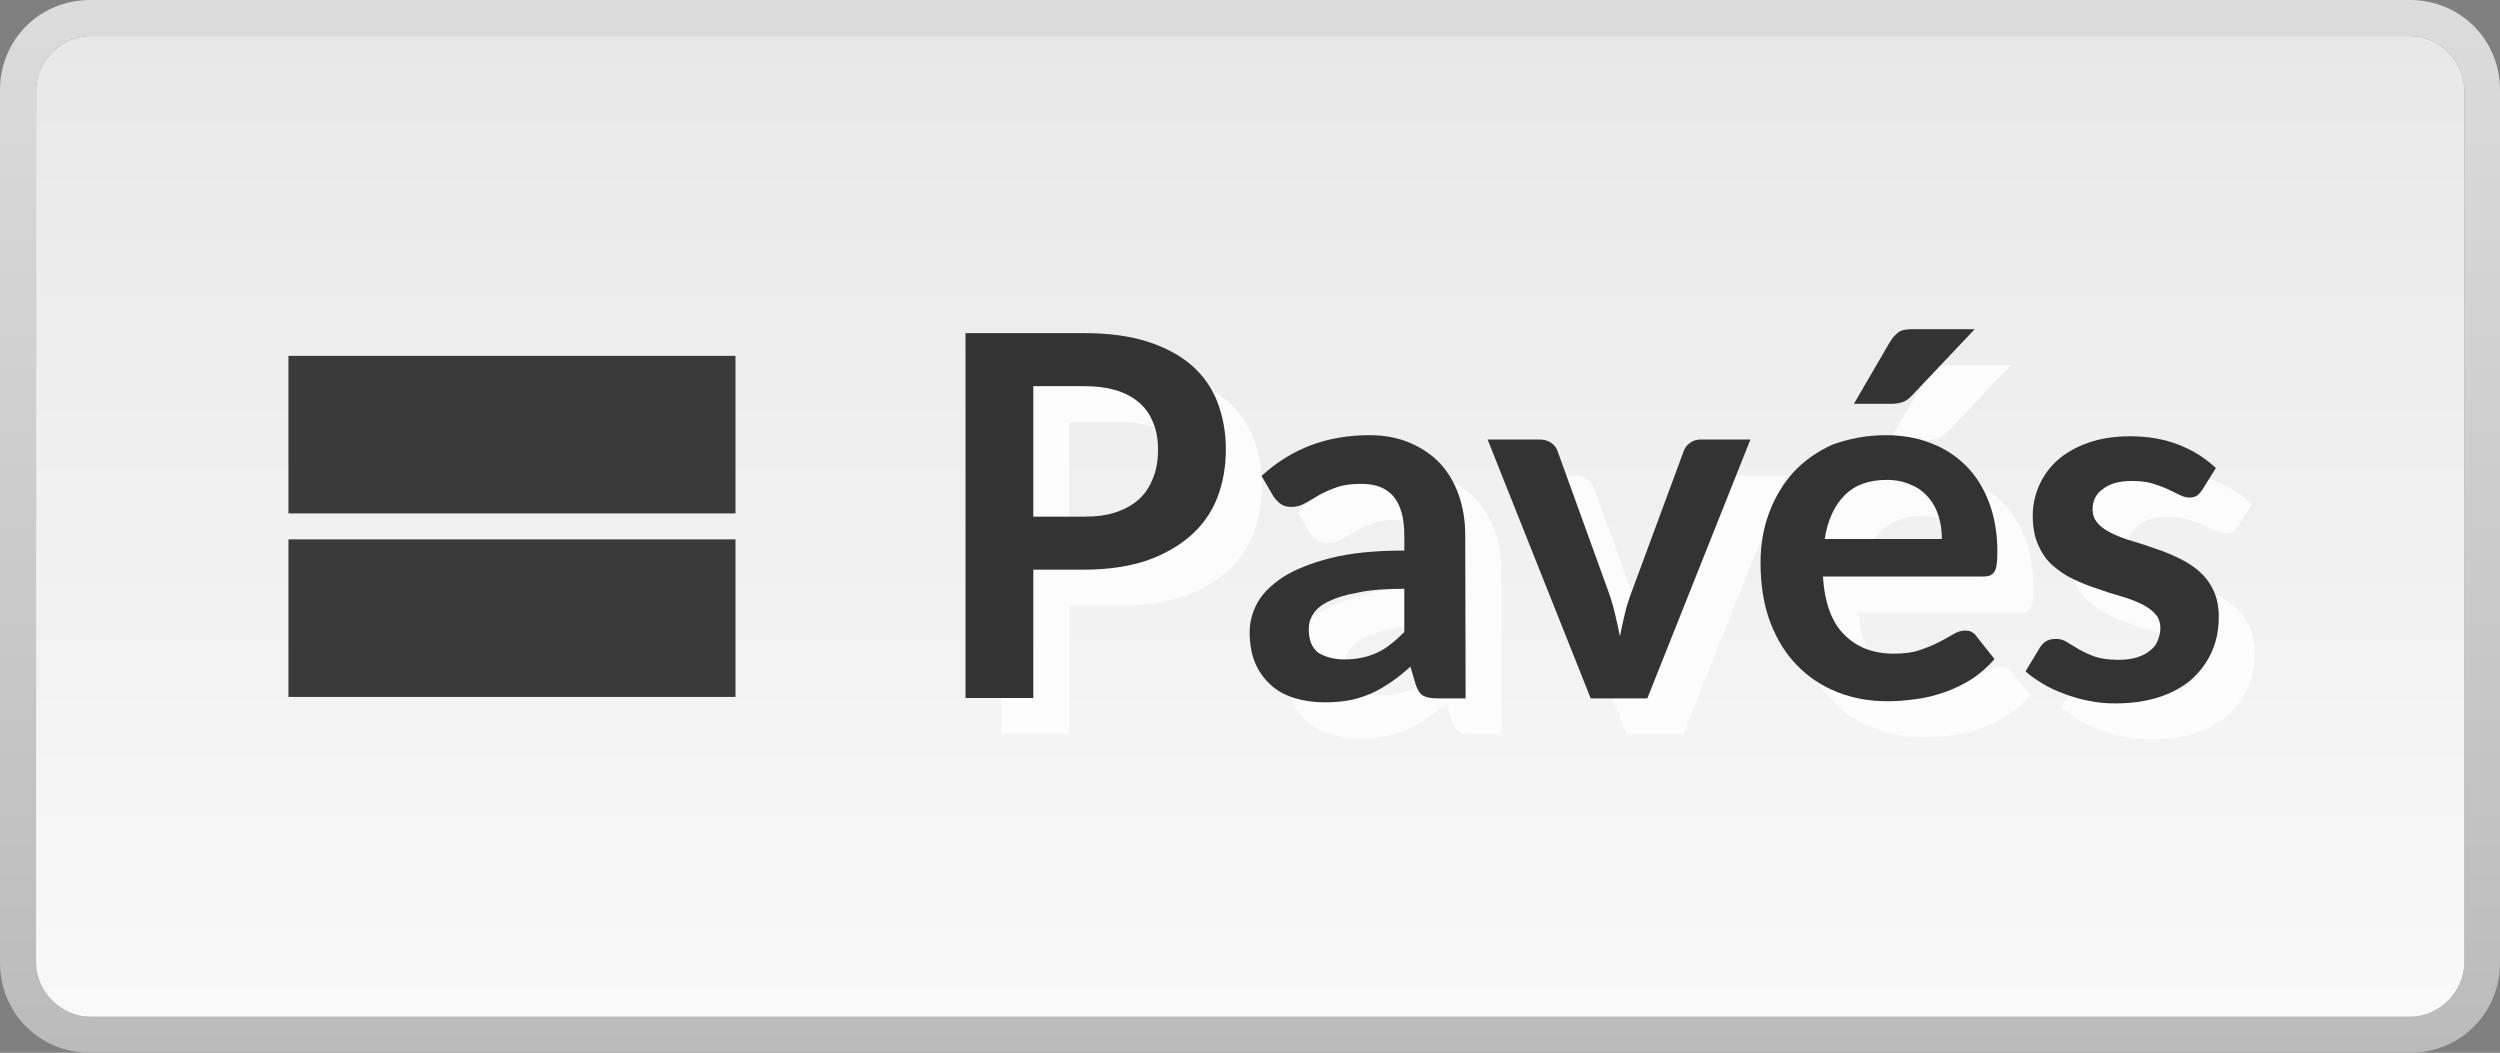 <?xml version="1.0" encoding="utf-8"?>
<!-- Generator: Adobe Illustrator 22.0.1, SVG Export Plug-In . SVG Version: 6.00 Build 0)  -->
<svg version="1.1" id="Calque_1" xmlns="http://www.w3.org/2000/svg" xmlns:xlink="http://www.w3.org/1999/xlink" x="0px" y="0px"
	 viewBox="0 0 693.4 292" style="enable-background:new 0 0 693.4 292;" xml:space="preserve">
<rect x="0" y="0" width="693.4" height="292" fill="#808080" stroke="none"/>
<style type="text/css">
	.st0{fill:url(#SVGID_1_);}
	.st1{fill:url(#SVGID_2_);}
	.st2{fill:#3A3A3A;}
	.st3{opacity:0.8;}
	.st4{fill:#FFFFFF;}
	.st5{fill:#333333;}
</style>
<g>
	<g>
		
			<linearGradient id="SVGID_1_" gradientUnits="userSpaceOnUse" x1="-76.7" y1="1022" x2="-76.7" y2="730" gradientTransform="matrix(-1 0 0 1 270 -730)">
			<stop  offset="0" style="stop-color:#BBBBBB"/>
			<stop  offset="1" style="stop-color:#DCDCDC"/>
		</linearGradient>
		<path class="st0" d="M25,282c-8,0-15-7-15-15V25c0-8,7-15,15-15h643.5c8,0,15,7,15,15v242c0,8-7,15-15,15H25z M668.4,292
			c14,0,25-11,25-25V25c0-14-11-25-25-25H25C11,0,0,11,0,25v242c0,14,11,25,25,25H668.4z"/>
	</g>
	
		<linearGradient id="SVGID_2_" gradientUnits="userSpaceOnUse" x1="-76.75" y1="284" x2="-76.75" y2="12" gradientTransform="matrix(-1 0 0 -1 270 294)">
		<stop  offset="0" style="stop-color:#E8E8E8"/>
		<stop  offset="1" style="stop-color:#F9F9F9"/>
	</linearGradient>
	<path class="st1" d="M25,282c-8,0-15-7-15-15V25c0-8,7-15,15-15h643.5c8,0,15,7,15,15v242c0,8-7,15-15,15H25z"/>
	<g>
		<path class="st2" d="M80,193.3v-43.7h124v43.7H80z M80,98.7h124v43.7H80V98.7z"/>
		<g>
			<g class="st3">
				<g>
					<path class="st4" d="M296.6,168v35.6h-18.8V102.4h33c6.8,0,12.6,0.8,17.6,2.4c4.9,1.6,9,3.8,12.2,6.6c3.2,2.8,5.6,6.3,7.1,10.2
						c1.5,4,2.3,8.3,2.3,13c0,4.9-0.8,9.4-2.4,13.5s-4.1,7.6-7.4,10.5s-7.4,5.2-12.2,6.9c-4.9,1.6-10.6,2.5-17.2,2.5H296.6z
						 M296.6,153.3h14.1c3.5,0,6.5-0.4,9-1.3c2.6-0.9,4.7-2.1,6.4-3.7c1.7-1.6,2.9-3.6,3.8-5.9s1.3-4.9,1.3-7.7
						c0-2.7-0.4-5.2-1.3-7.3c-0.8-2.2-2.1-4.1-3.8-5.6c-1.7-1.5-3.8-2.7-6.4-3.5s-5.6-1.2-9-1.2h-14.1V153.3z"/>
					<path class="st4" d="M416.5,203.7h-7.8c-1.6,0-2.9-0.2-3.9-0.7c-0.9-0.5-1.6-1.5-2.1-3l-1.5-5.1c-1.8,1.6-3.6,3.1-5.4,4.3
						s-3.6,2.3-5.4,3.1c-1.9,0.8-3.9,1.5-6,1.9s-4.4,0.6-7,0.6c-3,0-5.8-0.4-8.4-1.2s-4.8-2-6.6-3.7c-1.8-1.6-3.3-3.7-4.3-6.1
						c-1-2.4-1.5-5.3-1.5-8.5c0-2.7,0.7-5.4,2.1-8s3.8-5,7.1-7.2c3.3-2.1,7.7-3.9,13.2-5.3c5.5-1.4,12.3-2.1,20.5-2.1v-4.2
						c0-4.8-1-8.4-3-10.8c-2-2.3-5-3.5-8.9-3.5c-2.8,0-5.1,0.3-7,1s-3.5,1.4-4.9,2.2s-2.6,1.6-3.8,2.2c-1.2,0.7-2.4,1-3.8,1
						c-1.2,0-2.2-0.3-3-0.9s-1.5-1.4-2-2.2l-3.2-5.5c8.3-7.6,18.2-11.3,29.9-11.3c4.2,0,7.9,0.7,11.2,2.1c3.3,1.4,6.1,3.3,8.4,5.7
						c2.3,2.5,4,5.4,5.2,8.8c1.2,3.4,1.8,7.1,1.8,11.2L416.5,203.7L416.5,203.7z M382.9,192.9c1.8,0,3.4-0.2,4.9-0.5
						s2.9-0.8,4.2-1.4c1.3-0.6,2.6-1.4,3.8-2.4c1.2-0.9,2.5-2.1,3.7-3.3v-12c-5,0-9.3,0.3-12.6,1c-3.4,0.6-6.1,1.4-8.2,2.4
						s-3.5,2.1-4.4,3.5c-0.9,1.3-1.3,2.7-1.3,4.3c0,3.1,0.9,5.2,2.7,6.6C377.6,192.2,380,192.9,382.9,192.9z"/>
					<path class="st4" d="M466.9,203.7h-15.7l-28.6-71.8H437c1.3,0,2.3,0.3,3.2,0.9c0.9,0.6,1.5,1.4,1.8,2.3l13.9,38.4
						c0.8,2.2,1.5,4.4,2,6.6c0.5,2.1,1,4.3,1.4,6.4c0.4-2.1,0.9-4.3,1.4-6.4c0.5-2.1,1.2-4.3,2.1-6.6l14.2-38.4
						c0.3-0.9,0.9-1.7,1.8-2.3c0.8-0.6,1.8-0.9,3-0.9h13.7L466.9,203.7z"/>
					<path class="st4" d="M533,130.7c4.5,0,8.7,0.7,12.5,2.2c3.8,1.4,7.1,3.6,9.8,6.3c2.8,2.8,4.9,6.2,6.4,10.2s2.3,8.6,2.3,13.8
						c0,1.3-0.1,2.4-0.2,3.3s-0.3,1.5-0.6,2s-0.7,0.8-1.2,1.1c-0.5,0.2-1.2,0.3-2,0.3h-44.4c0.5,7.4,2.5,12.8,6,16.2
						c3.5,3.5,8,5.2,13.7,5.2c2.8,0,5.2-0.3,7.2-1s3.8-1.4,5.3-2.2s2.8-1.5,4-2.2c1.1-0.7,2.2-1,3.3-1c0.7,0,1.3,0.1,1.8,0.4
						c0.5,0.3,1,0.7,1.3,1.2l5,6.3c-1.9,2.2-4.1,4.1-6.4,5.6c-2.4,1.5-4.9,2.7-7.5,3.6c-2.6,0.9-5.2,1.6-7.9,1.9
						c-2.7,0.4-5.3,0.6-7.8,0.6c-5,0-9.6-0.8-13.9-2.5s-8-4.1-11.2-7.4c-3.2-3.2-5.7-7.3-7.5-12c-1.8-4.8-2.7-10.3-2.7-16.6
						c0-4.9,0.8-9.5,2.4-13.8s3.9-8.1,6.8-11.3c3-3.2,6.6-5.7,10.8-7.6C522.8,131.7,527.7,130.7,533,130.7z M533.4,143.1
						c-5,0-9,1.4-11.8,4.3c-2.8,2.8-4.7,6.9-5.5,12.1h32.5c0-2.2-0.3-4.4-0.9-6.3c-0.6-2-1.5-3.7-2.8-5.2s-2.8-2.7-4.8-3.5
						C538.2,143.6,535.9,143.1,533.4,143.1z M557.7,101.3l-17.3,18.3c-0.9,0.9-1.7,1.6-2.6,1.9s-1.9,0.5-3.2,0.5h-10.4l9.9-17
						c0.7-1.2,1.5-2.1,2.4-2.8s2.3-0.9,4.2-0.9H557.7z"/>
					<path class="st4" d="M620.8,145.9c-0.5,0.7-1,1.3-1.5,1.6s-1.2,0.5-2,0.5s-1.7-0.2-2.7-0.7s-2.1-1-3.3-1.6
						c-1.3-0.6-2.7-1.1-4.3-1.6s-3.5-0.7-5.7-0.7c-3.4,0-6.1,0.7-8,2.2c-2,1.4-2.9,3.3-2.9,5.7c0,1.5,0.5,2.8,1.5,3.9
						c1,1.1,2.3,2,4,2.8s3.5,1.5,5.6,2.1s4.2,1.3,6.4,2.1c2.2,0.7,4.3,1.6,6.4,2.6c2.1,1,4,2.2,5.6,3.6c1.7,1.5,3,3.2,4,5.3
						s1.5,4.5,1.5,7.4c0,3.5-0.6,6.6-1.9,9.6c-1.3,2.9-3.1,5.4-5.5,7.6c-2.4,2.1-5.4,3.8-9,5s-7.7,1.8-12.3,1.8
						c-2.5,0-4.9-0.2-7.2-0.7c-2.4-0.4-4.6-1.1-6.8-1.9c-2.2-0.8-4.2-1.7-6-2.8s-3.5-2.2-4.9-3.5l4-6.6c0.5-0.8,1.1-1.4,1.8-1.8
						s1.6-0.6,2.7-0.6c1.1,0,2.1,0.3,3,0.9c1,0.6,2.1,1.3,3.3,2c1.3,0.7,2.7,1.4,4.4,2s3.9,0.9,6.5,0.9c2.1,0,3.8-0.2,5.3-0.7
						s2.7-1.1,3.6-1.9c1-0.8,1.7-1.7,2.1-2.8s0.7-2.1,0.7-3.3c0-1.7-0.5-3.1-1.5-4.1c-1-1.1-2.3-2-4-2.8s-3.5-1.5-5.7-2.1
						c-2.1-0.6-4.3-1.3-6.5-2.1c-2.2-0.7-4.4-1.6-6.5-2.6s-4-2.3-5.7-3.8s-3-3.4-4-5.7c-1-2.2-1.5-4.9-1.5-8.1
						c0-2.9,0.6-5.7,1.8-8.4s2.9-5,5.1-7c2.3-2,5.1-3.6,8.5-4.8s7.3-1.8,11.7-1.8c4.9,0,9.5,0.8,13.5,2.4c4.1,1.6,7.4,3.8,10.2,6.4
						L620.8,145.9z"/>
				</g>
			</g>
			<g>
				<g>
					<path class="st5" d="M286.6,158v35.6h-18.8V92.4h33c6.8,0,12.6,0.8,17.6,2.4c4.9,1.6,9,3.8,12.2,6.6c3.2,2.8,5.6,6.3,7.1,10.2
						c1.5,4,2.3,8.3,2.3,13c0,4.9-0.8,9.4-2.4,13.5s-4.1,7.6-7.4,10.5s-7.4,5.2-12.2,6.9c-4.9,1.6-10.6,2.5-17.2,2.5H286.6z
						 M286.6,143.3h14.1c3.5,0,6.5-0.4,9-1.3c2.6-0.9,4.7-2.1,6.4-3.7c1.7-1.6,2.9-3.6,3.8-5.9s1.3-4.9,1.3-7.7
						c0-2.7-0.4-5.2-1.3-7.3c-0.8-2.2-2.1-4.1-3.8-5.6c-1.7-1.5-3.8-2.7-6.4-3.5s-5.6-1.2-9-1.2h-14.1V143.3z"/>
					<path class="st5" d="M406.5,193.7h-7.8c-1.6,0-2.9-0.2-3.9-0.7c-0.9-0.5-1.6-1.5-2.1-3l-1.5-5.1c-1.8,1.6-3.6,3.1-5.4,4.3
						s-3.6,2.3-5.4,3.1c-1.9,0.8-3.9,1.5-6,1.9s-4.4,0.6-7,0.6c-3,0-5.8-0.4-8.4-1.2s-4.8-2-6.6-3.7c-1.8-1.6-3.3-3.7-4.3-6.1
						c-1-2.4-1.5-5.3-1.5-8.5c0-2.7,0.7-5.4,2.1-8s3.8-5,7.1-7.2c3.3-2.1,7.7-3.9,13.2-5.3c5.5-1.4,12.3-2.1,20.5-2.1v-4.2
						c0-4.8-1-8.4-3-10.8s-5-3.5-8.9-3.5c-2.8,0-5.1,0.3-7,1s-3.5,1.4-4.9,2.2s-2.6,1.6-3.8,2.2c-1.2,0.7-2.4,1-3.8,1
						c-1.2,0-2.2-0.3-3-0.9c-0.8-0.6-1.5-1.4-2-2.2l-3.2-5.5c8.3-7.6,18.2-11.3,29.9-11.3c4.2,0,7.9,0.7,11.2,2.1
						c3.3,1.4,6.1,3.3,8.4,5.7c2.3,2.5,4,5.4,5.2,8.8c1.2,3.4,1.8,7.1,1.8,11.2L406.5,193.7L406.5,193.7z M372.9,182.9
						c1.8,0,3.4-0.2,4.9-0.5s2.9-0.8,4.2-1.4c1.3-0.6,2.6-1.4,3.8-2.4c1.2-0.9,2.5-2.1,3.7-3.3v-12c-5,0-9.3,0.3-12.6,1
						c-3.4,0.6-6.1,1.4-8.2,2.4s-3.5,2.1-4.4,3.5c-0.9,1.3-1.3,2.7-1.3,4.3c0,3.1,0.9,5.2,2.7,6.6
						C367.6,182.2,370,182.9,372.9,182.9z"/>
					<path class="st5" d="M456.9,193.7h-15.7l-28.6-71.8H427c1.3,0,2.3,0.3,3.2,0.9c0.9,0.6,1.5,1.4,1.8,2.3l13.9,38.4
						c0.8,2.2,1.5,4.4,2,6.6c0.5,2.1,1,4.3,1.4,6.4c0.4-2.1,0.9-4.3,1.4-6.4c0.5-2.1,1.2-4.3,2.1-6.6l14.2-38.4
						c0.3-0.9,0.9-1.7,1.8-2.3c0.8-0.6,1.8-0.9,3-0.9h13.7L456.9,193.7z"/>
					<path class="st5" d="M523,120.7c4.5,0,8.7,0.7,12.5,2.2c3.8,1.4,7.1,3.6,9.8,6.3c2.8,2.8,4.9,6.2,6.4,10.2s2.3,8.6,2.3,13.8
						c0,1.3-0.1,2.4-0.2,3.3s-0.3,1.5-0.6,2s-0.7,0.8-1.2,1.1c-0.5,0.2-1.2,0.3-2,0.3h-44.4c0.5,7.4,2.5,12.8,6,16.2
						c3.5,3.5,8,5.2,13.7,5.2c2.8,0,5.2-0.3,7.2-1s3.8-1.4,5.3-2.2s2.8-1.5,4-2.2c1.1-0.7,2.2-1,3.3-1c0.7,0,1.3,0.1,1.8,0.4
						c0.5,0.3,1,0.7,1.3,1.2l5,6.3c-1.9,2.2-4.1,4.1-6.4,5.6c-2.4,1.5-4.9,2.7-7.5,3.6c-2.6,0.9-5.2,1.6-7.9,1.9
						c-2.7,0.4-5.3,0.6-7.8,0.6c-5,0-9.6-0.8-13.9-2.5c-4.3-1.7-8-4.1-11.2-7.4c-3.2-3.2-5.7-7.3-7.5-12c-1.8-4.8-2.7-10.3-2.7-16.6
						c0-4.9,0.8-9.5,2.4-13.8s3.9-8.1,6.8-11.3c3-3.2,6.6-5.7,10.8-7.6C512.8,121.7,517.7,120.7,523,120.7z M523.4,133.1
						c-5,0-9,1.4-11.8,4.3c-2.8,2.8-4.7,6.9-5.5,12.1h32.5c0-2.2-0.3-4.4-0.9-6.3c-0.6-2-1.5-3.7-2.8-5.2s-2.8-2.7-4.8-3.5
						C528.2,133.6,525.9,133.1,523.4,133.1z M547.7,91.3l-17.3,18.3c-0.9,0.9-1.7,1.6-2.6,1.9s-1.9,0.5-3.2,0.5h-10.4l9.9-17
						c0.7-1.2,1.5-2.1,2.4-2.8s2.3-0.9,4.2-0.9H547.7z"/>
					<path class="st5" d="M610.8,135.9c-0.5,0.7-1,1.3-1.5,1.6s-1.2,0.5-2,0.5s-1.7-0.2-2.7-0.7s-2.1-1-3.3-1.6
						c-1.3-0.6-2.7-1.1-4.3-1.6s-3.5-0.7-5.7-0.7c-3.4,0-6.1,0.7-8,2.2c-2,1.4-2.9,3.3-2.9,5.7c0,1.5,0.5,2.8,1.5,3.9
						c1,1.1,2.3,2,4,2.8s3.5,1.5,5.6,2.1s4.2,1.3,6.4,2.1c2.2,0.7,4.3,1.6,6.4,2.6c2.1,1,4,2.2,5.6,3.6c1.7,1.5,3,3.2,4,5.3
						s1.5,4.5,1.5,7.4c0,3.5-0.6,6.6-1.9,9.6c-1.3,2.9-3.1,5.4-5.5,7.6c-2.4,2.1-5.4,3.8-9,5s-7.7,1.8-12.3,1.8
						c-2.5,0-4.9-0.2-7.2-0.7c-2.4-0.4-4.6-1.1-6.8-1.9c-2.2-0.8-4.2-1.7-6-2.8s-3.5-2.2-4.9-3.5l4-6.6c0.5-0.8,1.1-1.4,1.8-1.8
						s1.6-0.6,2.7-0.6c1.1,0,2.1,0.3,3,0.9c1,0.6,2.1,1.3,3.3,2c1.3,0.7,2.7,1.4,4.4,2s3.9,0.9,6.5,0.9c2.1,0,3.8-0.2,5.3-0.7
						s2.7-1.1,3.6-1.9c1-0.8,1.7-1.7,2.1-2.8s0.7-2.1,0.7-3.3c0-1.7-0.5-3.1-1.5-4.1c-1-1.1-2.3-2-4-2.8s-3.5-1.5-5.7-2.1
						c-2.1-0.6-4.3-1.3-6.5-2.1c-2.2-0.7-4.4-1.6-6.5-2.6s-4-2.3-5.7-3.8s-3-3.4-4-5.7c-1-2.2-1.5-4.9-1.5-8.1
						c0-2.9,0.6-5.7,1.8-8.4s2.9-5,5.1-7c2.3-2,5.1-3.6,8.5-4.8c3.4-1.2,7.3-1.8,11.7-1.8c4.9,0,9.5,0.8,13.5,2.4
						c4.1,1.6,7.4,3.8,10.2,6.4L610.8,135.9z"/>
				</g>
			</g>
		</g>
	</g>
</g>
</svg>
